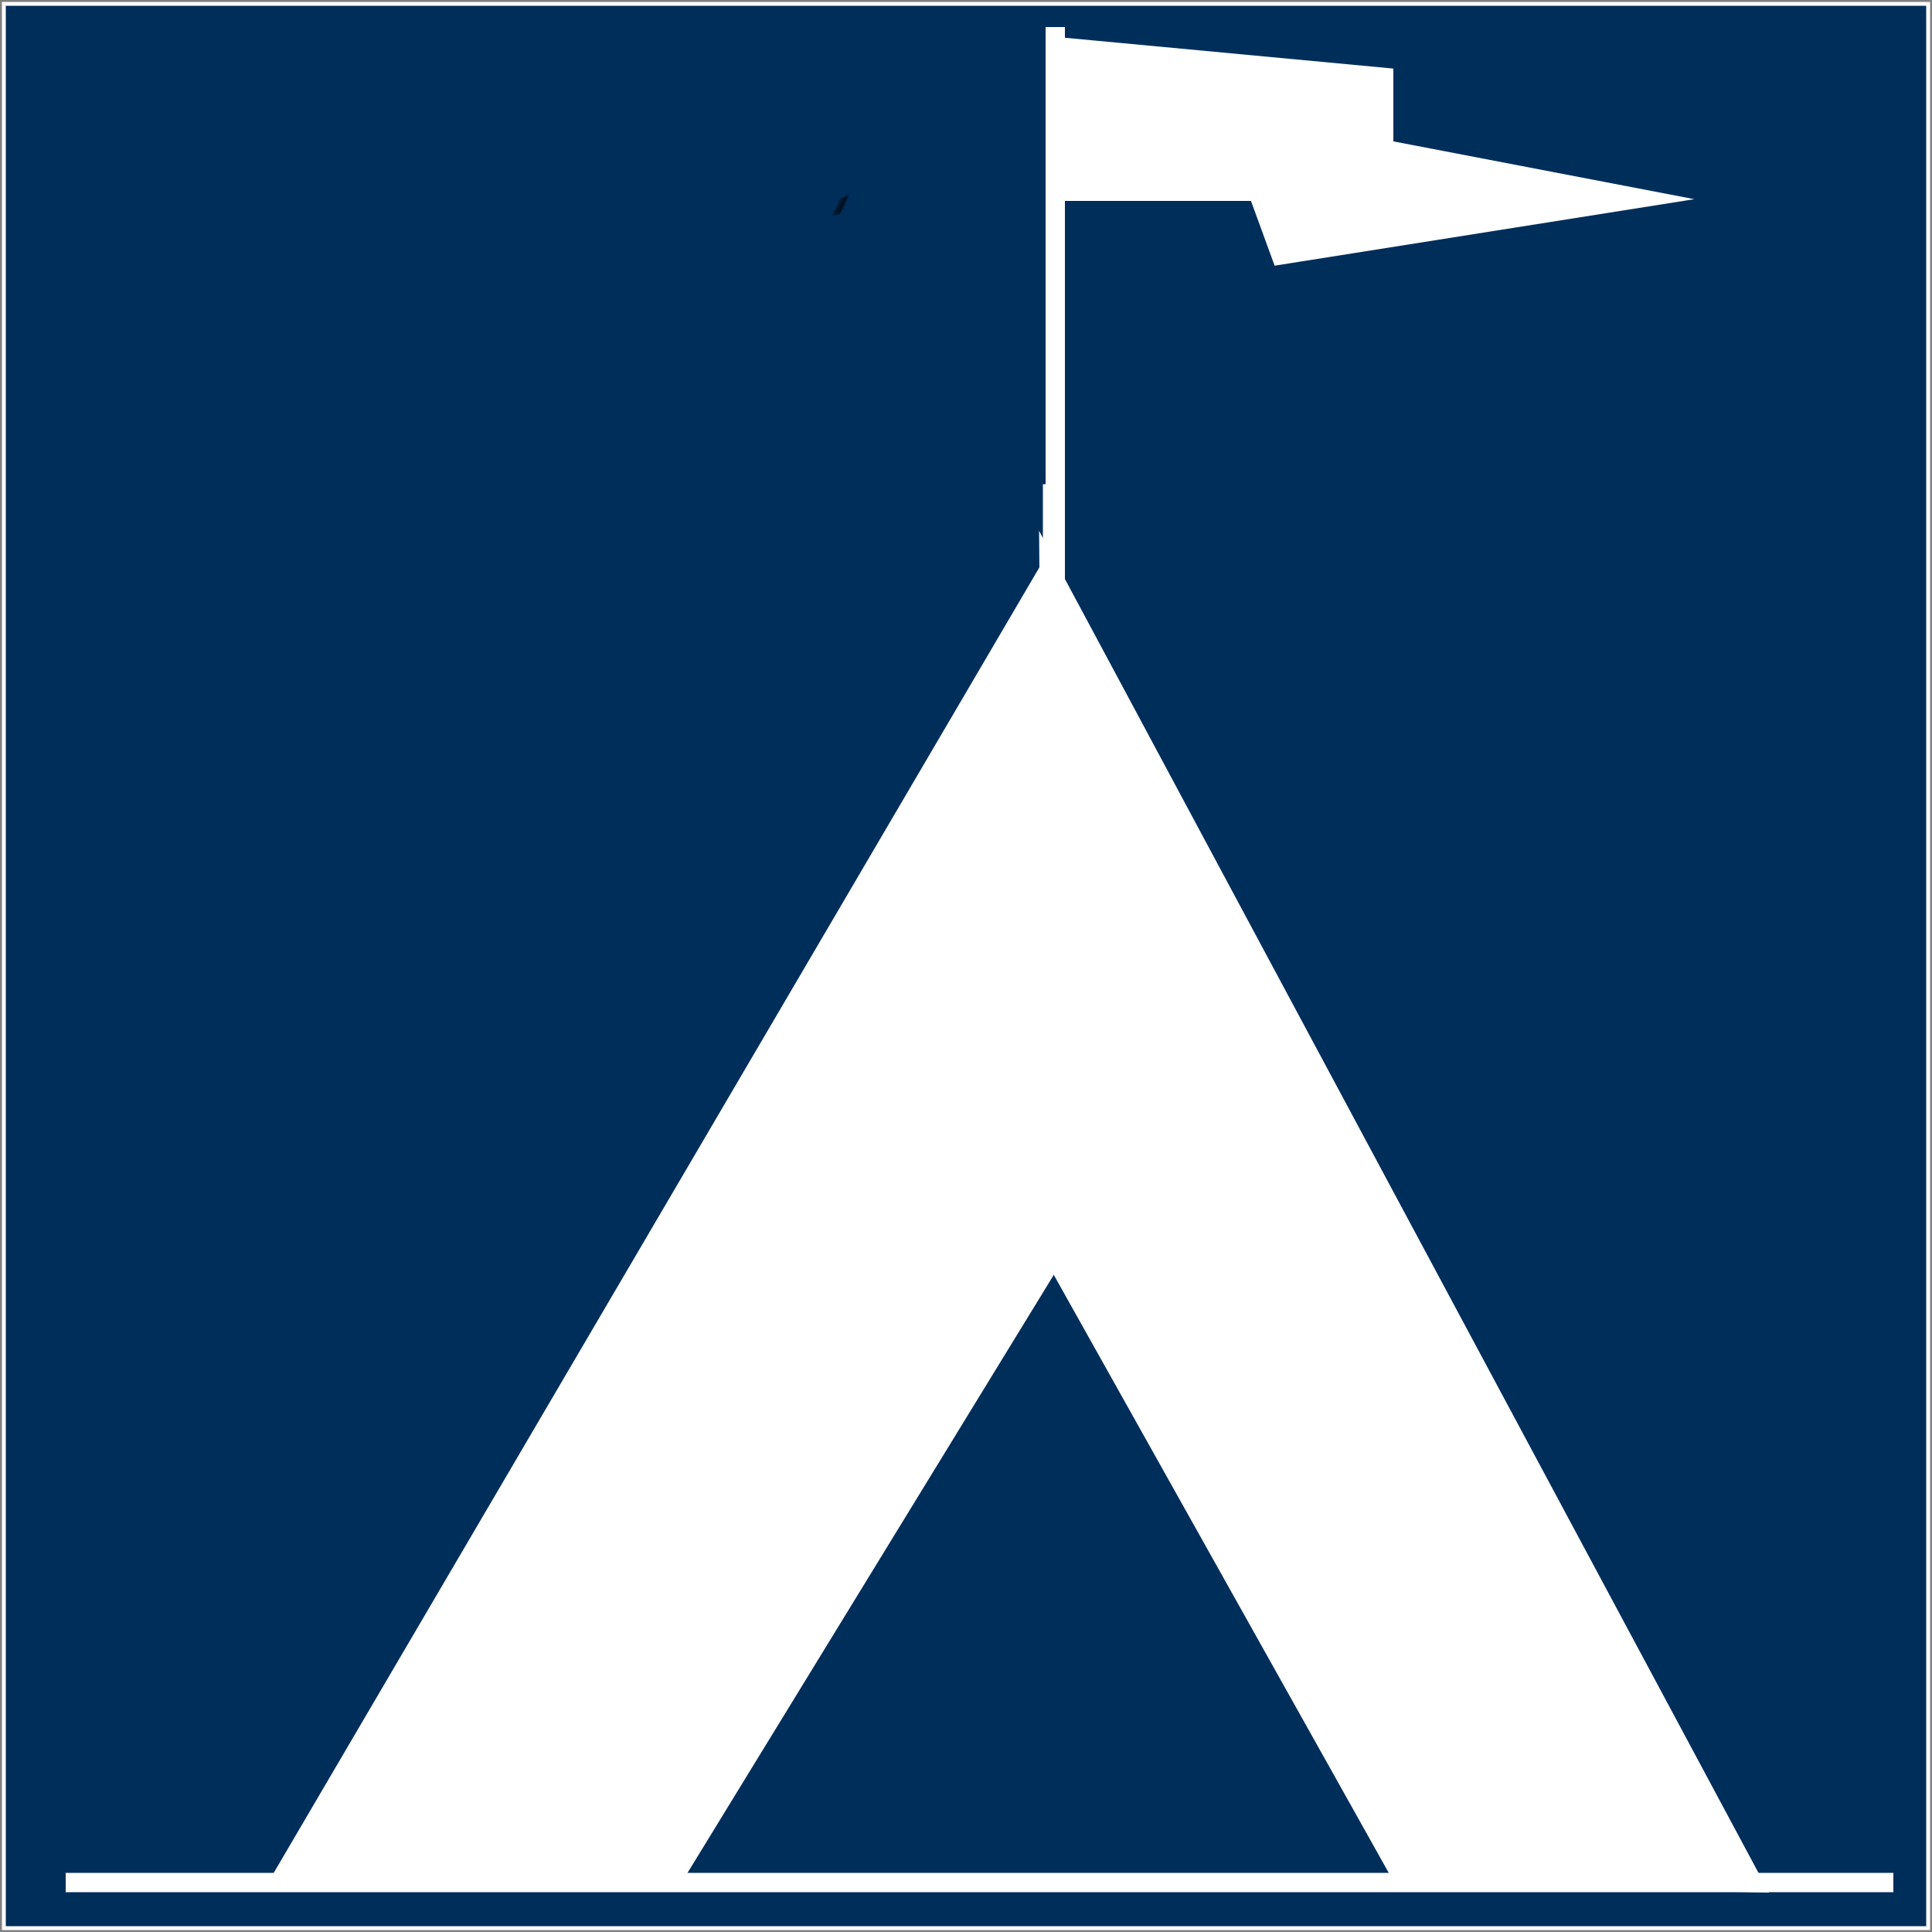 <?xml version="1.0" encoding="utf-8"?>
<!-- Generator: Adobe Illustrator 23.0.6, SVG Export Plug-In . SVG Version: 6.00 Build 0)  -->
<svg version="1.1" id="Layer_1" xmlns="http://www.w3.org/2000/svg" xmlns:xlink="http://www.w3.org/1999/xlink" x="0px" y="0px"
	 viewBox="0 0 500 500" style="enable-background:new 0 0 500 500;" xml:space="preserve">
<rect x="0" y="0" width="500" height="500" fill="#808080" stroke="none"/>
<style type="text/css">
	.st0{fill:#002E5B;stroke:#FFFFFF;stroke-miterlimit:10;}
	.st1{fill:none;stroke:#FFFFFF;stroke-width:5;stroke-miterlimit:10;}
	.st2{fill:#FFFFFF;stroke:#FFFFFF;stroke-miterlimit:10;}
	.st3{fill:#FFFFFF;stroke:#FFFFFF;stroke-width:5;stroke-miterlimit:10;}
	.st4{opacity:0.109;enable-background:new    ;}
	.st5{fill:none;stroke:#FFFFE3;stroke-width:3;stroke-linecap:round;stroke-miterlimit:10;}
</style>
<rect x="1" y="1" class="st0" width="498" height="498"/>
<line class="st1" x1="17" y1="487.2" x2="490" y2="487.2"/>
<path class="st2" d="M361.2,507"/>
<path class="st2" d="M331.5,450.9"/>
<polyline class="st3" points="272.4,125.3 272.4,166.2 273.1,325.5 273.1,7 "/>
<polygon class="st2" points="360.1,37 360.1,18.2 272.7,10 272.7,51.5 324.1,51.5 330.2,68.2 435.6,51.5 "/>
<g>
	<g>
		<g>
			<path class="st4" d="M217.7,55.1c0.7-1.5,1.5-3.1,2.1-4.6c0,0-0.8,0.2-0.9,0.4c-0.8,1.5-1.5,3.1-2.2,4.6
				C216.7,55.4,217.6,55.3,217.7,55.1z"/>
			<path class="st4" d="M217.8,55.5c0.7-1.5,1.4-3.2,2.1-4.7c0.1-0.1-0.3-0.1-0.3,0c-0.7,1.5-1.4,3.2-2.1,4.7
				C217.5,55.6,217.8,55.6,217.8,55.5z"/>
			<path class="st4" d="M217.3,55.1c0.7-1.5,1.5-3.2,2.1-4.7c-0.2,0.5-1.8,0.5-2.1,1.2c-0.8,1.5-1.5,3-2.2,4.5
				C215.4,55.6,217.1,55.7,217.3,55.1z"/>
			<path class="st4" d="M217.3,55.3c0.7-1.5,1.5-3.1,2.1-4.7c-0.1,0.3-1.3,0.3-1.5,0.7c-0.8,1.5-1.5,3-2.2,4.5
				C215.9,55.5,217.1,55.7,217.3,55.3z"/>
			<path class="st4" d="M217.7,55c0.8-1.5,1.5-3.2,2.2-4.7c0,0-0.7,0.2-0.8,0.4c-0.8,1.5-1.5,3.1-2.2,4.6
				C216.9,55.3,217.6,55.1,217.7,55z"/>
			<path class="st4" d="M217.3,55c0.7-1.5,1.5-3.2,2.1-4.7c-0.2,0.5-1.5,0.6-1.8,1.1c-0.8,1.5-1.5,3.1-2.2,4.5
				C215.7,55.5,217.1,55.5,217.3,55z"/>
			<path class="st4" d="M217.4,55.5c0.7-1.5,1.5-3.1,2.1-4.7c-0.1,0.3-1.3,0.2-1.5,0.6c-0.8,1.5-1.5,3-2.2,4.5
				C215.9,55.6,217.2,55.8,217.4,55.5z"/>
			<path class="st4" d="M217.5,54.8c0.7-1.5,1.5-3.2,2.1-4.7c0,0-0.7,0.3-0.8,0.5c-0.8,1.5-1.5,3.1-2.2,4.6
				C216.7,55.1,217.4,55,217.5,54.8z"/>
			<path class="st4" d="M217.3,55.3c0.7-1.5,1.5-3.2,2.1-4.7c-0.2,0.5-1.9,0.4-2.1,1c-0.8,1.5-1.5,3-2.2,4.5
				C215.3,55.6,217.1,55.8,217.3,55.3z"/>
			<path class="st4" d="M217.4,55c0.7-1.5,1.5-3.2,2.1-4.7c0,0-1,0.4-1.1,0.6c-0.8,1.5-1.5,3.1-2.2,4.5
				C216.2,55.5,217.3,55.2,217.4,55z"/>
			<path class="st4" d="M217.6,54.7c0.8-1.5,1.5-3.2,2.2-4.7c0,0-0.7,0.3-0.8,0.5c-0.8,1.5-1.5,3.1-2.2,4.6
				C216.8,55.1,217.5,54.9,217.6,54.7z"/>
			<path class="st4" d="M217.2,55.4c0.7-1.5,1.5-3.2,2.1-4.7c-0.2,0.3-1.5,0.3-1.8,0.7c-0.8,1.5-1.5,3-2.2,4.5
				C215.6,55.6,217,55.8,217.2,55.4z"/>
		</g>
	</g>
</g>
<g>
	<g>
		<path class="st5" d="M86.7,71.3"/>
	</g>
</g>
<g>
	<g>
		<path class="st5" d="M70.9,78.7"/>
	</g>
</g>
<g>
	<g>
		<path class="st5" d="M106.5,76.7"/>
	</g>
</g>
<g>
	<g>
		<path class="st2" d="M113.9,96.2"/>
	</g>
</g>
<g>
	<g>
		<path class="st2" d="M86.3,120.7"/>
	</g>
</g>
<g>
	<g>
		<path class="st2" d="M74.4,111.7"/>
	</g>
</g>
<polyline class="st3" points="176.7,486.7 176.7,486.7 73.5,485.1 271.5,147.5 272.8,329.8 "/>
<polygon class="st3" points="273.1,325.5 362.5,485.1 453.6,487.2 271.5,147.5 "/>
</svg>
